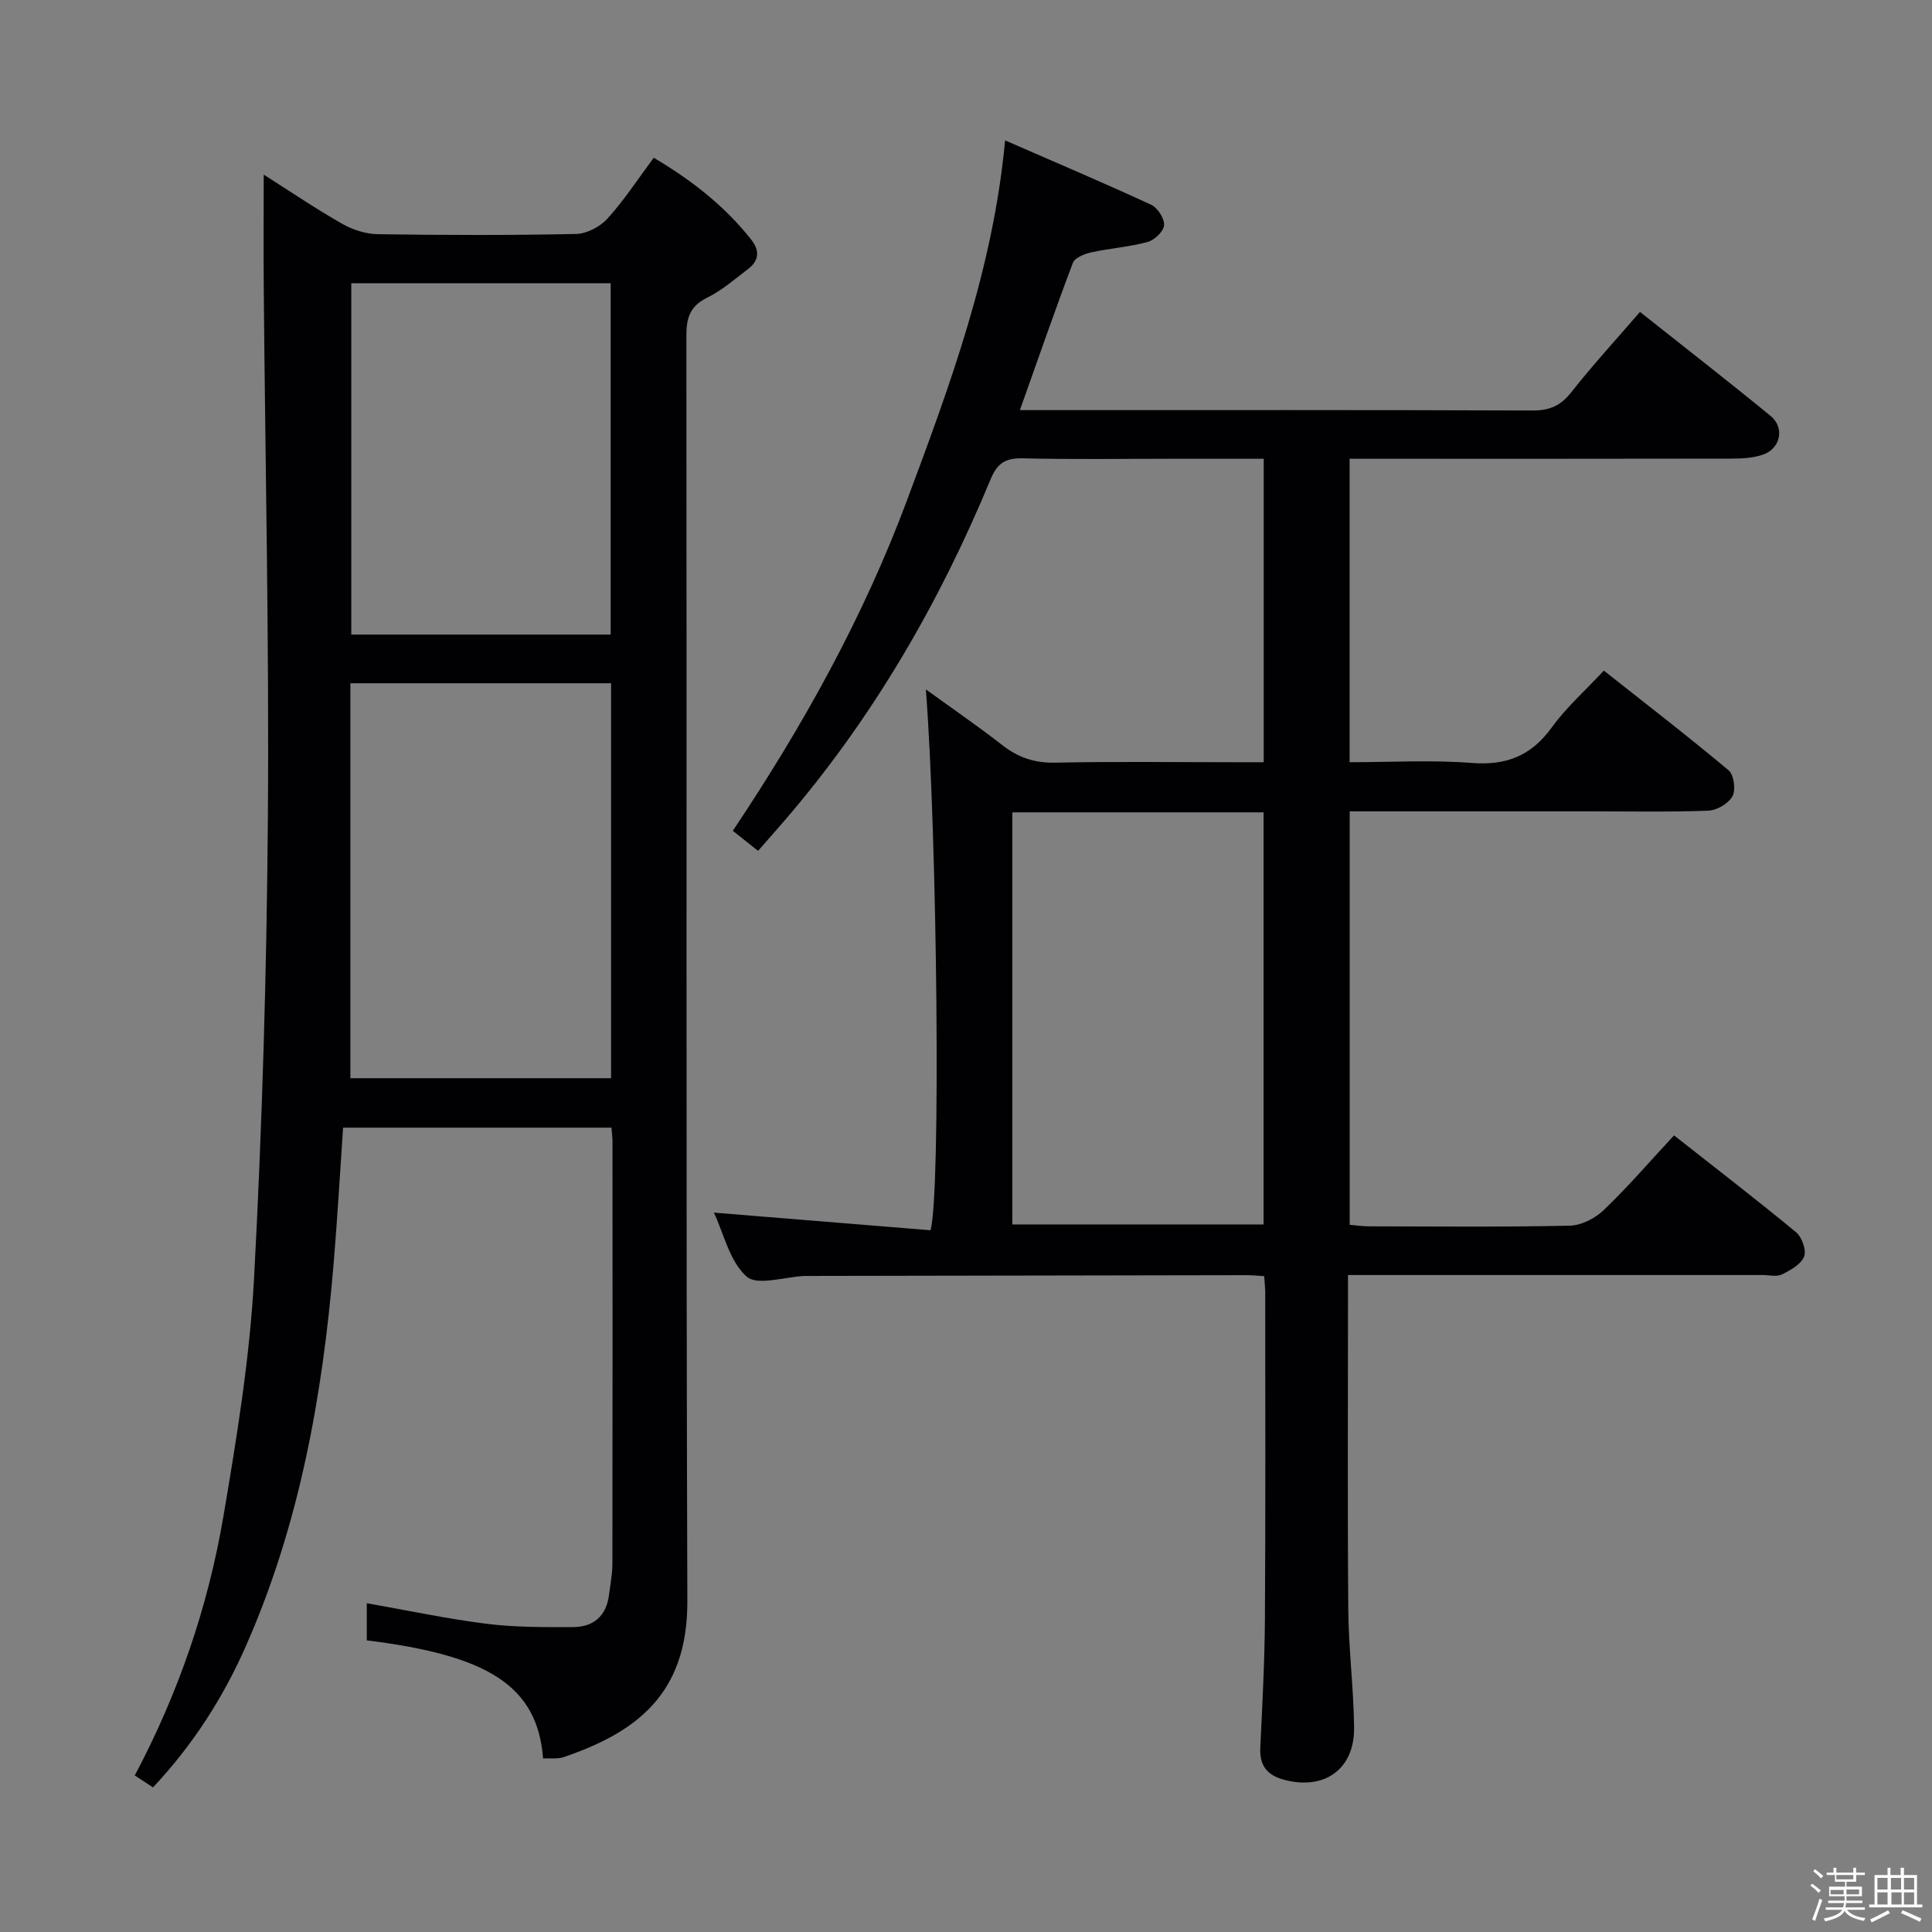 <svg enable-background="new 0 0 400 400" viewBox="0 0 400 400" xmlns="http://www.w3.org/2000/svg"><rect x="0" y="0" width="400" height="400" fill="#808080" stroke="none"/><path d="m374.8 390.4.4-.4c.7.5 1.3 1 1.8 1.4l-.5.5c-.5-.6-1.1-1.1-1.7-1.5zm1 7.3-.6-.3c.5-1.4 1.1-2.8 1.5-4.3.2.1.4.2.6.3-.5 1.3-1 2.8-1.5 4.3zm-.4-10.3.4-.4c.4.3 1 .8 1.7 1.4l-.5.5c-.4-.5-1-1-1.6-1.5zm2.5.3h1.7v-1h.6v1h3.5v-1h.6v1h1.8v.5h-1.8v1.4h-2v1h3.2v2h-3.2v.9h3.3v.5h-3.4c0 .3-.1.6-.1.9h4v.5h-3.7c.7.9 1.9 1.5 3.8 1.7-.1.2-.2.4-.3.6-2.1-.4-3.5-1.1-4-2.1-.4 1-1.8 1.7-4 2.2-.1-.2-.2-.4-.3-.6 2.1-.4 3.4-1 3.8-1.8h-3.4v-.5h3.6c.1-.3.1-.6.2-.9h-3.3v-.5h3.4c0-.3 0-.6 0-.9h-3.2v-2h3.3v-1h-2.1v-1.4h-1.7v-.5zm1.1 3.5v1h2.7c0-.3 0-.4 0-.4 0-.1 0-.2 0-.2 0-.1 0-.2 0-.3h-2.7zm1.2-3v.9h3.5v-.9zm4.7 3h-2.6v.6.4h2.6z" fill="#fcfbfa"/><path d="m393.6 386.7h.6v1.5h2.7v6.1h1.1v.6h-11v-.6h1.1v-6.1h2.7v-1.5h.6v1.5h2.1v-1.5zm-2.7 8.8.4.6c-1.2.6-2.5 1.3-3.8 1.9-.1-.2-.2-.4-.3-.6 1.2-.6 2.5-1.2 3.7-1.9zm-2.2-6.7v2.4h2.1v-2.4zm0 3v2.5h2.1v-2.5zm2.8-3v2.4h2.1v-2.4zm.1 3v2.5h2.1v-2.5h-2.2zm5.9 6.1c-1.4-.7-2.7-1.3-3.9-1.8l.3-.6c1.5.6 2.7 1.2 3.9 1.7zm-1.2-9.1h-2.1v2.4h2.1zm-2.1 3v2.5h2.1v-2.5z" fill="#fcfbfa"/><g fill="#010104"><path d="m261.74 264.21c-1.41-.08-2.53-.2-3.65-.2-30.33.05-60.66.11-90.99.16-.17 0-.33 0-.5 0-4.13.18-9.81 2.1-12.02.13-3.52-3.13-4.72-8.87-6.77-13.24 15.15 1.23 30.1 2.45 44.83 3.65 2.2-7.19 1.38-82.06-.95-111.98 5.6 4.06 10.83 7.64 15.81 11.53 3.3 2.58 6.69 3.73 10.96 3.64 12.49-.26 25-.09 37.5-.09h5.68c0-21.08 0-41.65 0-62.83-6.37 0-12.65 0-18.92 0-10.33 0-20.67.16-31-.09-3.54-.08-5.26 1.03-6.62 4.32-10.64 25.7-24.45 49.51-42.65 70.66-1.73 2.01-3.49 3.99-5.5 6.29-1.78-1.42-3.39-2.7-5.23-4.15 14.53-21.72 27.01-44.16 36.06-68.41 8.93-23.94 17.82-47.87 20.32-74.53 10.57 4.61 20.47 8.81 30.23 13.32 1.34.62 2.77 2.84 2.68 4.23-.08 1.27-1.97 3.08-3.39 3.47-3.81 1.04-7.83 1.31-11.7 2.16-1.39.31-3.39 1.1-3.79 2.17-3.75 9.9-7.21 19.92-10.97 30.49h5.17c33.66 0 67.33-.05 100.99.08 3.51.01 5.8-.99 7.99-3.77 4.41-5.61 9.26-10.88 14.23-16.64 9.15 7.26 18.19 14.28 27.04 21.53 2.97 2.43 2.07 6.75-1.56 8.01-1.99.69-4.24.83-6.37.83-24.5.05-49 .03-73.49.03-1.81 0-3.61 0-5.74 0v62.83c8.45 0 16.92-.5 25.3.15 7.2.56 12.34-1.51 16.57-7.37 2.99-4.13 6.91-7.6 10.77-11.75 8.8 6.96 17.46 13.63 25.83 20.65 1.1.92 1.52 4.05.8 5.36-.82 1.5-3.22 2.92-4.99 2.99-8.15.31-16.33.14-24.49.14-16.48 0-32.95 0-49.77 0v85.61c1.25.1 2.67.31 4.09.31 13.83.02 27.67.17 41.49-.14 2.42-.05 5.3-1.56 7.1-3.3 5.01-4.82 9.56-10.11 14.47-15.39 8.61 6.78 17.06 13.27 25.26 20.05 1.22 1 2.19 3.74 1.67 5.04-.64 1.61-2.82 2.82-4.59 3.7-1.07.53-2.62.12-3.95.12-26.66 0-53.33 0-79.99 0-1.79 0-3.59 0-5.9 0v5.83c0 21.17-.12 42.33.06 63.49.07 8.14 1.11 16.26 1.2 24.4.09 8.57-6.09 12.94-14.32 10.83-3.68-.94-5.28-2.93-5.1-6.75.43-8.97.91-17.95.96-26.93.14-22.5.06-45 .06-67.49-.03-.94-.13-1.91-.21-3.15zm-52.14-96.02v85.32h52.01c0-28.66 0-56.89 0-85.32-17.42 0-34.54 0-52.01 0z"/><path d="m75.94 339.62c0-2.71 0-5.13 0-7.69 8.51 1.5 16.62 3.23 24.81 4.26 5.92.74 11.95.7 17.94.68 4.18-.02 6.84-2.29 7.39-6.62.27-2.14.7-4.29.71-6.43.05-29.17.03-58.33.02-87.5 0-.82-.12-1.63-.21-2.85-18.33 0-36.55 0-55.57 0-.64 9.37-1.18 18.91-1.98 28.43-2.29 27.11-7.03 53.67-18.08 78.76-4.72 10.74-10.96 20.52-19.29 29.4-1.19-.78-2.37-1.55-3.78-2.47 9.01-16.98 15.15-34.86 18.34-53.56 2.78-16.35 5.47-32.84 6.36-49.37 1.69-31.73 2.62-63.52 2.86-95.29.28-36.47-.54-72.95-.85-109.43-.07-7.77-.01-15.55-.01-23.79 5.38 3.42 10.69 7.02 16.25 10.19 2.19 1.25 4.92 2.12 7.42 2.15 13.66.2 27.33.24 40.99-.05 2.23-.05 4.99-1.5 6.52-3.19 3.44-3.8 6.27-8.15 9.57-12.59 7.82 4.63 14.67 9.97 20.19 16.96 1.77 2.25 1.63 4.31-.6 6.03-2.77 2.12-5.47 4.48-8.56 6-3.58 1.76-4.28 4.22-4.27 7.92.1 87.33-.09 174.66.2 261.99.06 19.38-10.83 27.18-25.57 32.22-1.32.45-2.87.21-4.3.29-1.17-15.24-11.73-21.38-36.5-24.45zm50.58-116.39c0-27.4 0-54.44 0-81.77-18.02 0-35.73 0-53.98 0v81.77zm-53.79-164.59v72.74h53.7c0-24.47 0-48.49 0-72.74-17.98 0-35.57 0-53.7 0z"/></g></svg>
